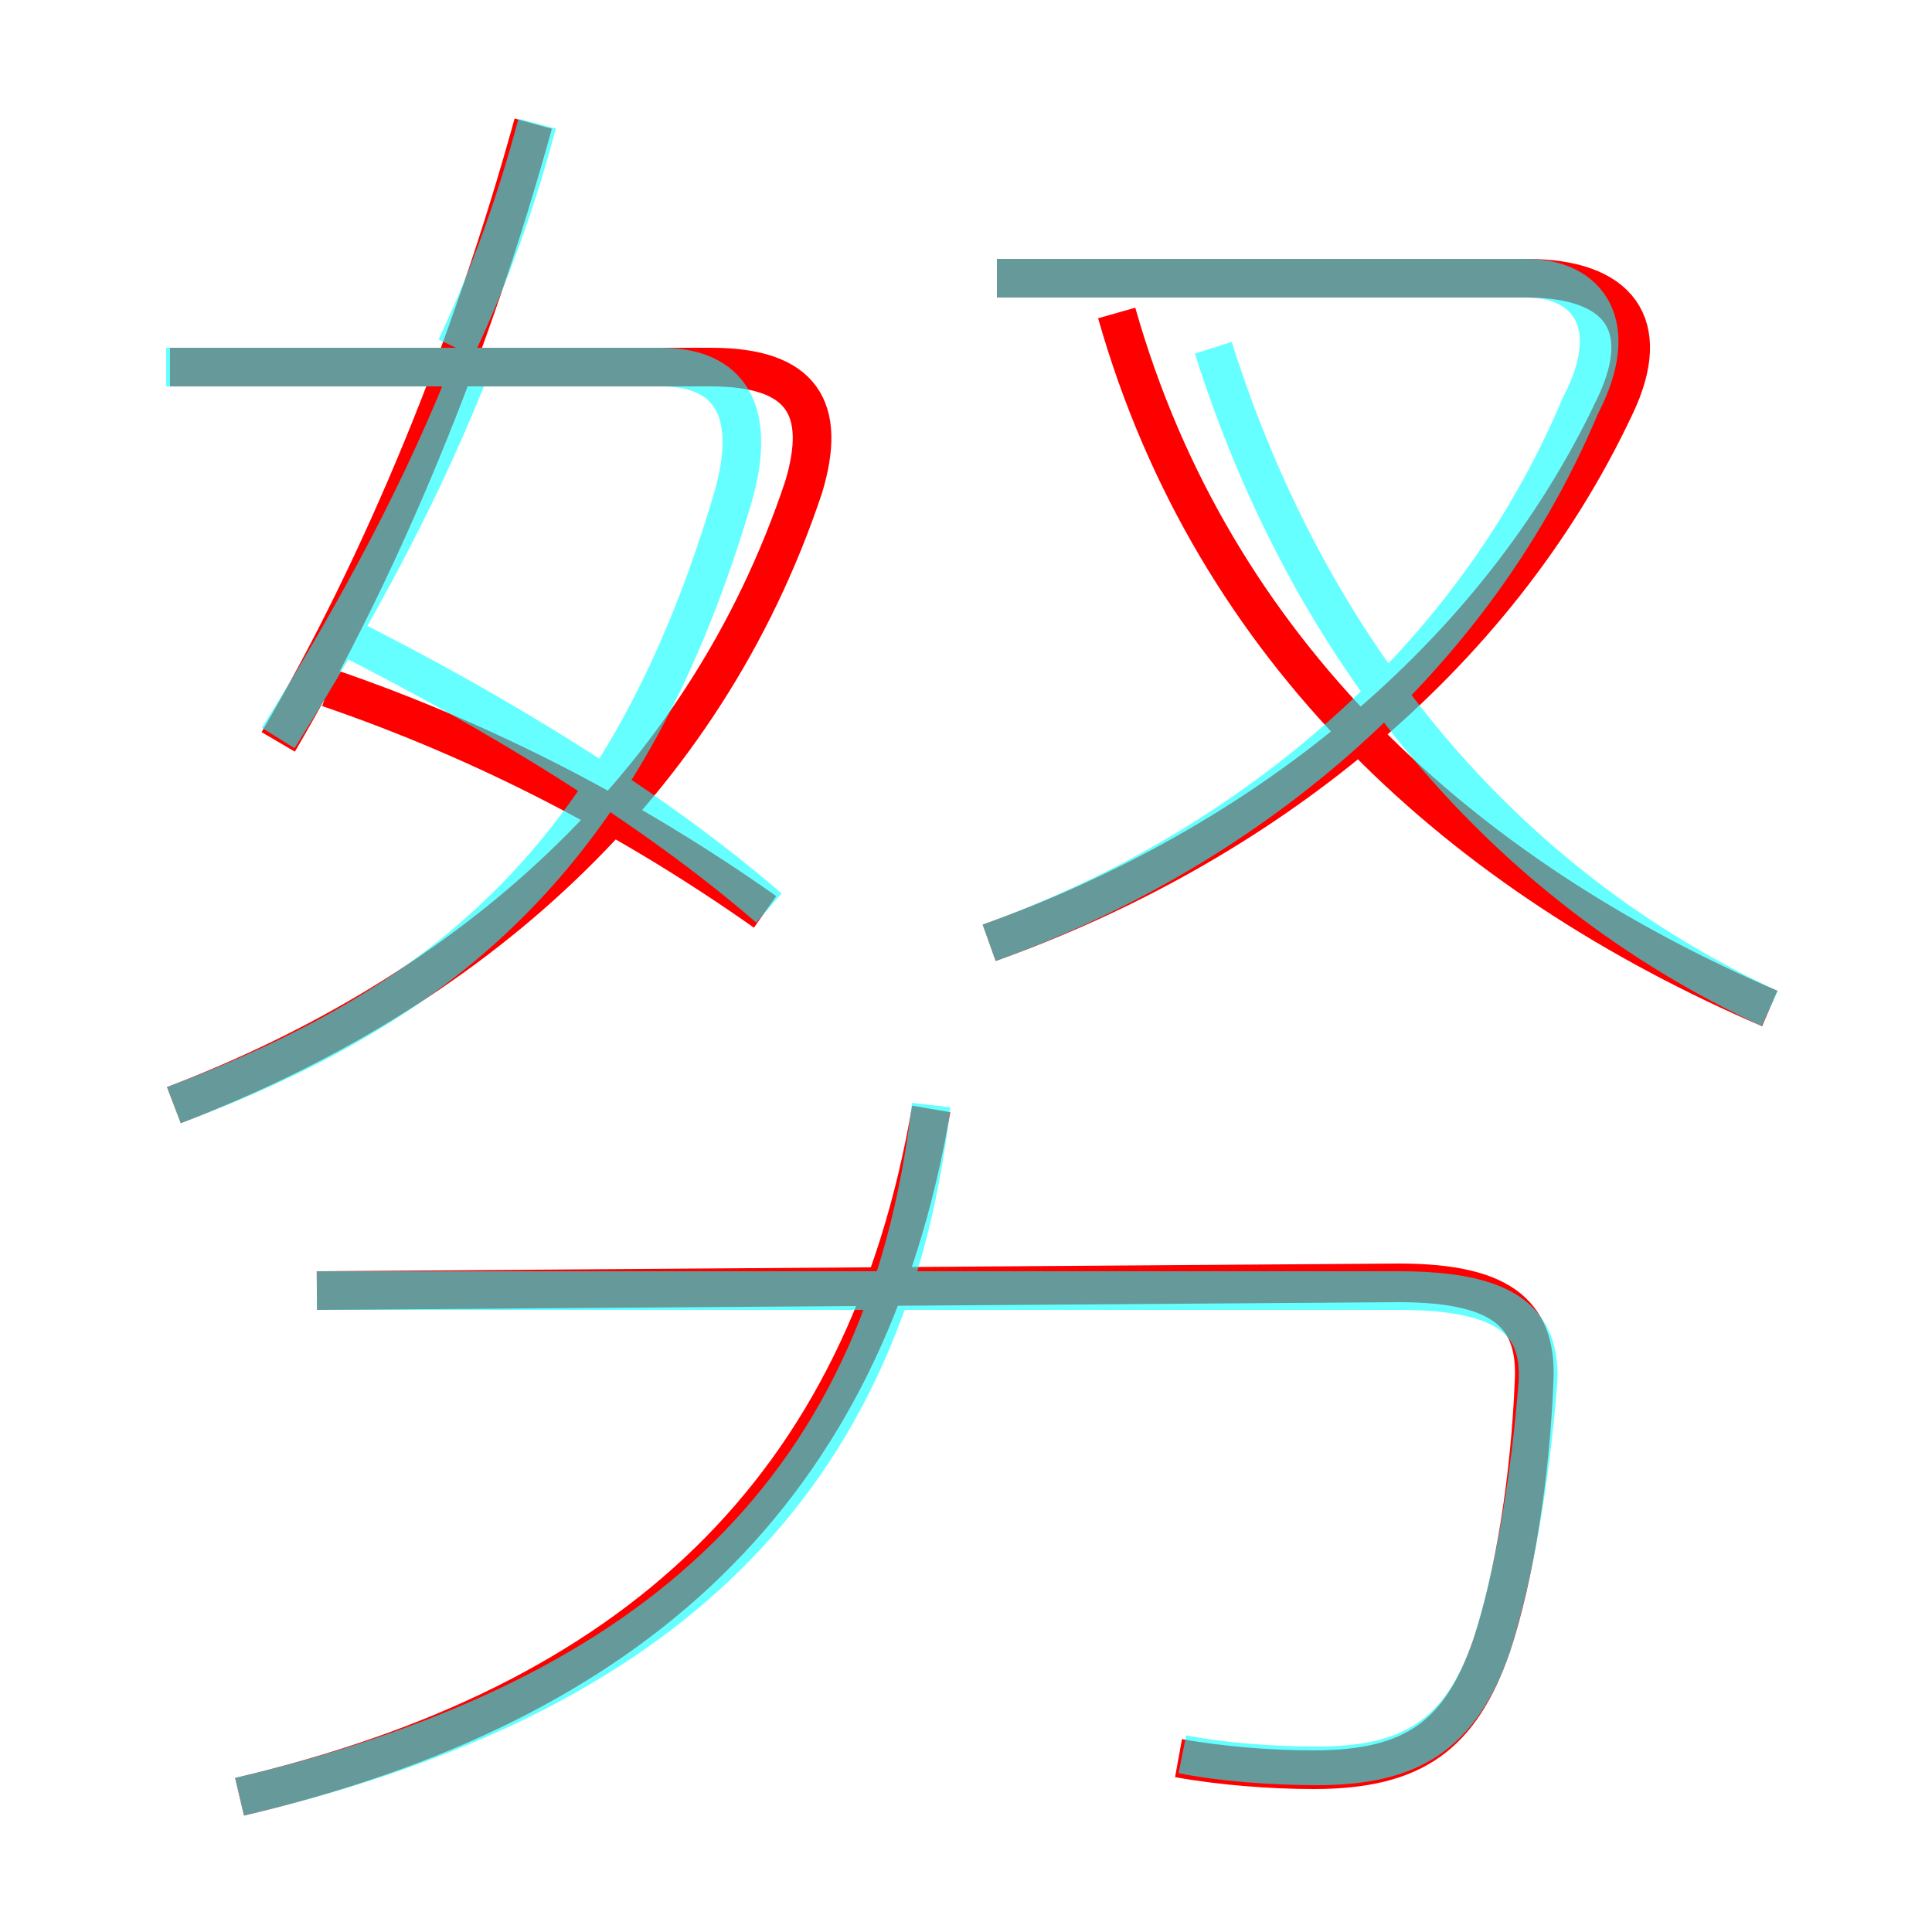 <?xml version='1.0' encoding='utf8'?>
<svg viewBox="0.0 -6.0 50.0 50.0" version="1.1" xmlns="http://www.w3.org/2000/svg">
<rect x="0.0" y="-6.0" width="50.0" height="50.0" fill="#333333" stroke="none"/>
<rect x="-1000" y="-1000" width="2000" height="2000" stroke="white" fill="white"/>
<g style="fill:none;stroke:rgba(255, 0, 0, 1);  stroke-width:1"><path d="M 30.5 1.5 C 31.6 1.7 32.9 1.8 34.0 1.8 C 36.6 1.8 37.8 0.9 38.6 -1.4 C 39.2 -3.2 39.6 -5.8 39.7 -8.2 C 39.8 -9.9 39.0 -10.8 36.2 -10.8 L 8.2 -10.6 M 6.2 2.5 C 16.4 0.1 22.4 -5.4 24.1 -15.3 M 4.5 -15.4 C 12.1 -18.3 18.2 -23.6 20.8 -31.4 C 21.4 -33.4 20.8 -34.5 18.4 -34.5 L 4.4 -34.5 M 19.8 -20.4 C 16.4 -22.8 12.6 -24.8 8.5 -26.2 M 7.2 -24.8 C 9.9 -29.4 12.2 -35.0 13.8 -40.8 M 25.6 -19.6 C 32.6 -22.1 38.7 -26.9 41.8 -33.5 C 42.8 -35.6 41.9 -36.8 39.5 -36.8 L 25.8 -36.8 M 45.8 -17.9 C 37.9 -21.3 31.4 -27.1 28.9 -35.9" transform="translate(0.0 38.0)" />
</g>
<g style="fill:none;stroke:rgba(0, 255, 255, 0.6);  stroke-width:1">
<path d="M 30.6 1.4 C 31.6 1.6 32.9 1.7 34.1 1.7 C 36.5 1.7 37.8 0.9 38.6 -1.4 C 39.2 -3.3 39.6 -5.7 39.8 -8.2 C 39.9 -9.8 39.0 -10.6 36.2 -10.6 L 8.2 -10.6 M 6.2 2.5 C 16.4 0.1 22.9 -5.0 24.1 -15.4 M 4.5 -15.4 C 11.2 -17.9 16.1 -21.6 18.9 -30.9 C 19.6 -33.1 19.1 -34.5 17.1 -34.5 L 4.3 -34.5 M 7.2 -24.9 C 9.2 -28.1 11.0 -31.4 12.3 -34.8 M 19.9 -20.5 C 16.9 -23.1 12.8 -25.6 8.8 -27.6 M 11.8 -35.0 C 12.7 -36.9 13.4 -38.9 13.9 -40.8 M 25.6 -19.6 C 32.0 -21.9 38.0 -26.6 40.9 -33.5 C 42.0 -35.6 41.1 -36.8 39.5 -36.8 L 25.8 -36.8 M 45.8 -17.9 C 38.9 -21.1 33.9 -27.1 31.4 -35.0" transform="translate(0.0 38.0)" />
</g>
</svg>